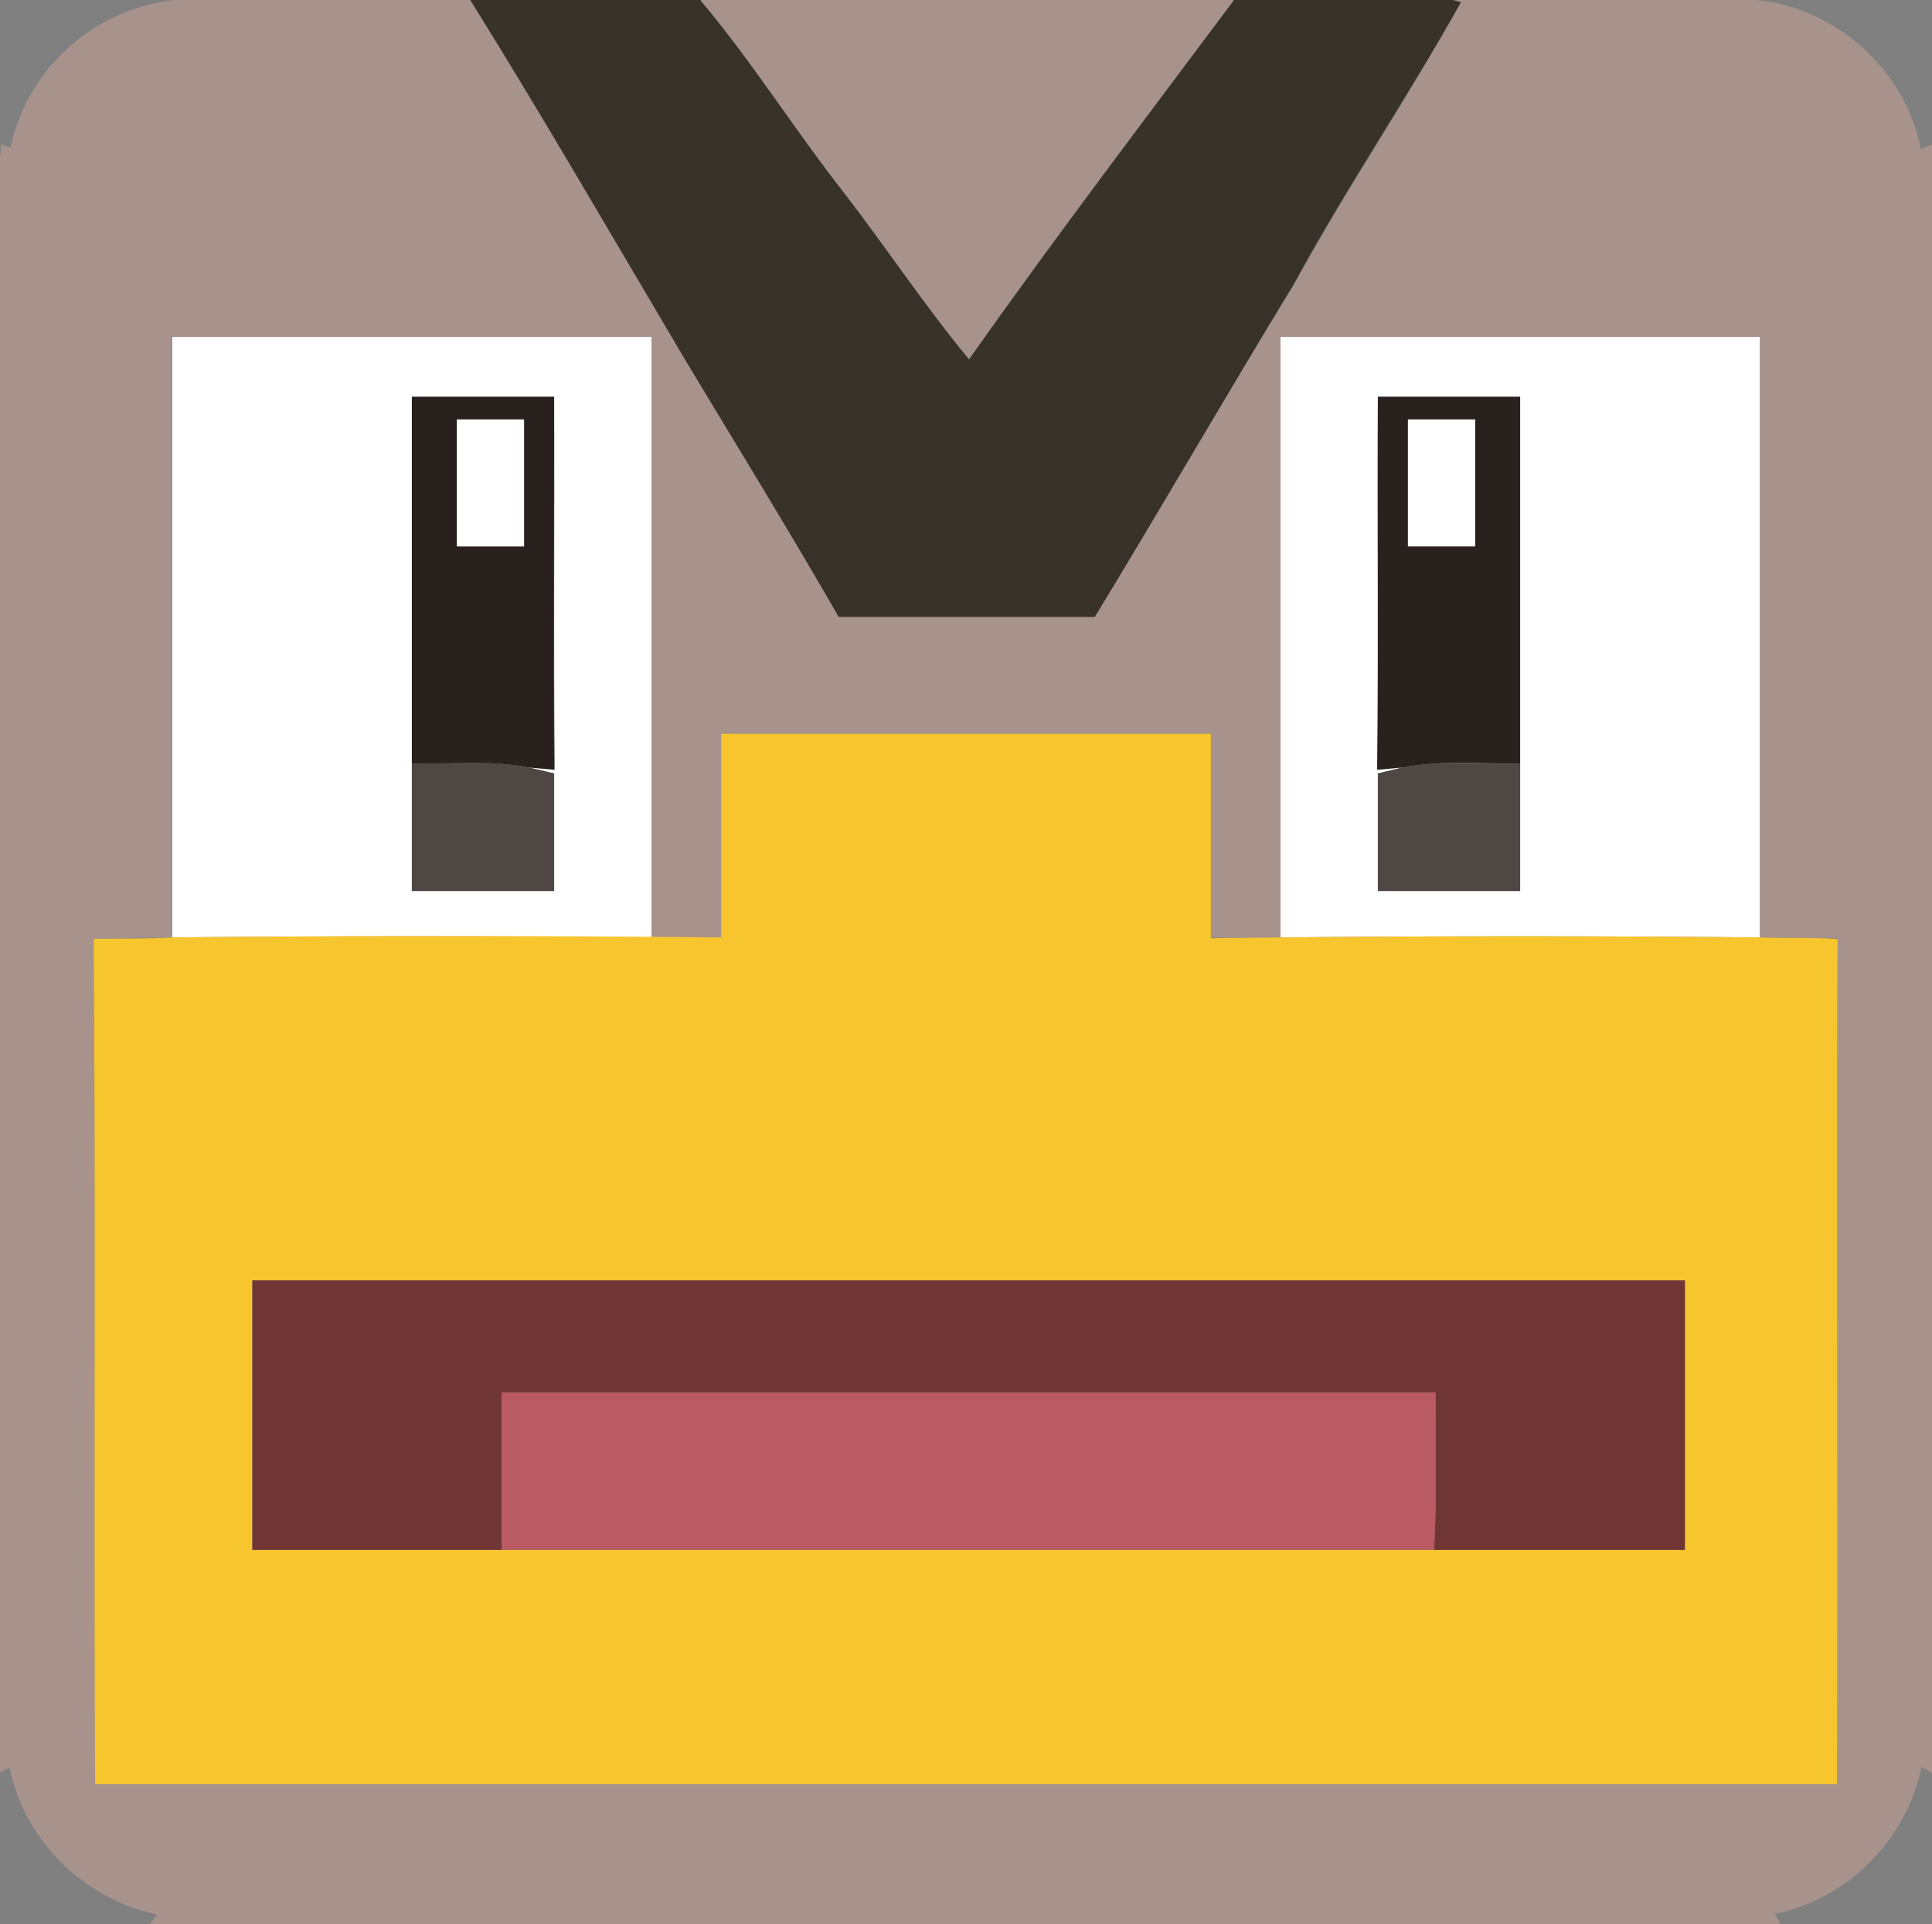 <svg xmlns="http://www.w3.org/2000/svg" viewBox="0 0 258 257"><rect x="0" y="0" width="258" height="257" fill="#808080" stroke="none"/><g fill="#a7938c"><path d="M23.4 0h39.4c10 16 19.3 32.2 29 48.3 6.7 11.4 13.6 22.6 20.2 34h34.2c9-14.7 17.6-29.6 26.7-44.4 7-12.8 15.2-24.8 22.1-37.6l-1-.3h40.5c10.7 1 20 9.4 22 19.9l1.5-.6v217.5l-1.4-.8c-2 9.7-9.9 17.7-19.6 19.6l.8 1.4H20l1-1.3c-9.7-2-17.8-9.9-19.7-19.6l-1.4.6v-215l.3-2.4 1.2.4A25.2 25.2 0 0 1 23.4 0m-.5 45v80.2c-3.4.1-6.9 0-10.4.2.3 37.6 0 75.3.2 112.9h232.6c.2-37.6-.1-75.3.1-113l-10.4-.1V45h-64v80.2c-3 .1-6.2.1-9.3 0V98H96.3v27.3l-9.3-.1V45H23z"/><path d="M93.5 0h71.3c-11.9 15.9-24 31.7-35.4 48-5.8-7-10.9-14.7-16.5-22-6.7-8.5-12.5-17.7-19.4-26z"/></g><path fill="#39322b" d="M62.8 0h30.7c7 8.3 12.7 17.5 19.4 26 5.6 7.3 10.7 15 16.5 22C141 31.6 153 15.8 164.8 0H194l1.1.3C188 13 179.8 25 172.8 37.9c-9 14.8-17.6 29.7-26.6 44.5H112c-6.6-11.5-13.5-22.7-20.3-34-9.6-16.2-19-32.5-28.9-48.4z"/><g fill="#fff"><path d="M23 45h64v80.2c-21.3-.2-42.7-.2-64 0V45m32 8v66h19v-15.7l-3.4-.8 3.5.3c-.2-16.6 0-33.2-.1-49.8H55zm116-8h64v80.2c-21.3-.2-42.7-.2-64 0V45m13 8c0 16.6.1 33.2 0 49.8l3.3-.3-3.3.8V119h19V53h-19z"/><path d="M61 56h9v17h-9V56zm127 0h9v17h-9V56z"/></g><path fill="#29211e" d="M55 53h19c0 16.6-.1 33.2 0 49.8l-3.4-.3c-5.2-1-10.4-.4-15.6-.5V53m6 3v17h9V56h-9zm123-3h19v49c-5.2 0-10.5-.5-15.7.5l-3.4.3c.2-16.6 0-33.2.1-49.8m4 3v17h9V56h-9z"/><path fill="#f7c52e" d="M96.3 98h65.4v27.3l9.3-.1c21.3-.2 42.7-.2 64 0 3.5.1 7 0 10.4.2-.2 37.6.1 75.3-.1 112.9H12.7c-.2-37.6.1-75.3-.2-112.9 3.5-.1 7 0 10.5-.2a3791.5 3791.5 0 0 1 73.3 0V98m-62.6 73v36H225v-36H33.7z"/><path fill="#4f4744" d="M55 102c5.2 0 10.4-.5 15.6.5l3.4.8V119H55v-17zm132.3.5c5.2-1 10.5-.4 15.7-.5v17h-19v-15.7l3.3-.8z"/><path fill="#703636" d="M33.7 171H225v36h-33.5c.4-7 .2-14 .2-21H67v21H33.7v-36z"/><path fill="#ba5b63" d="M67 186h124.7c0 7 .2 14-.2 21H67v-21z"/></svg>